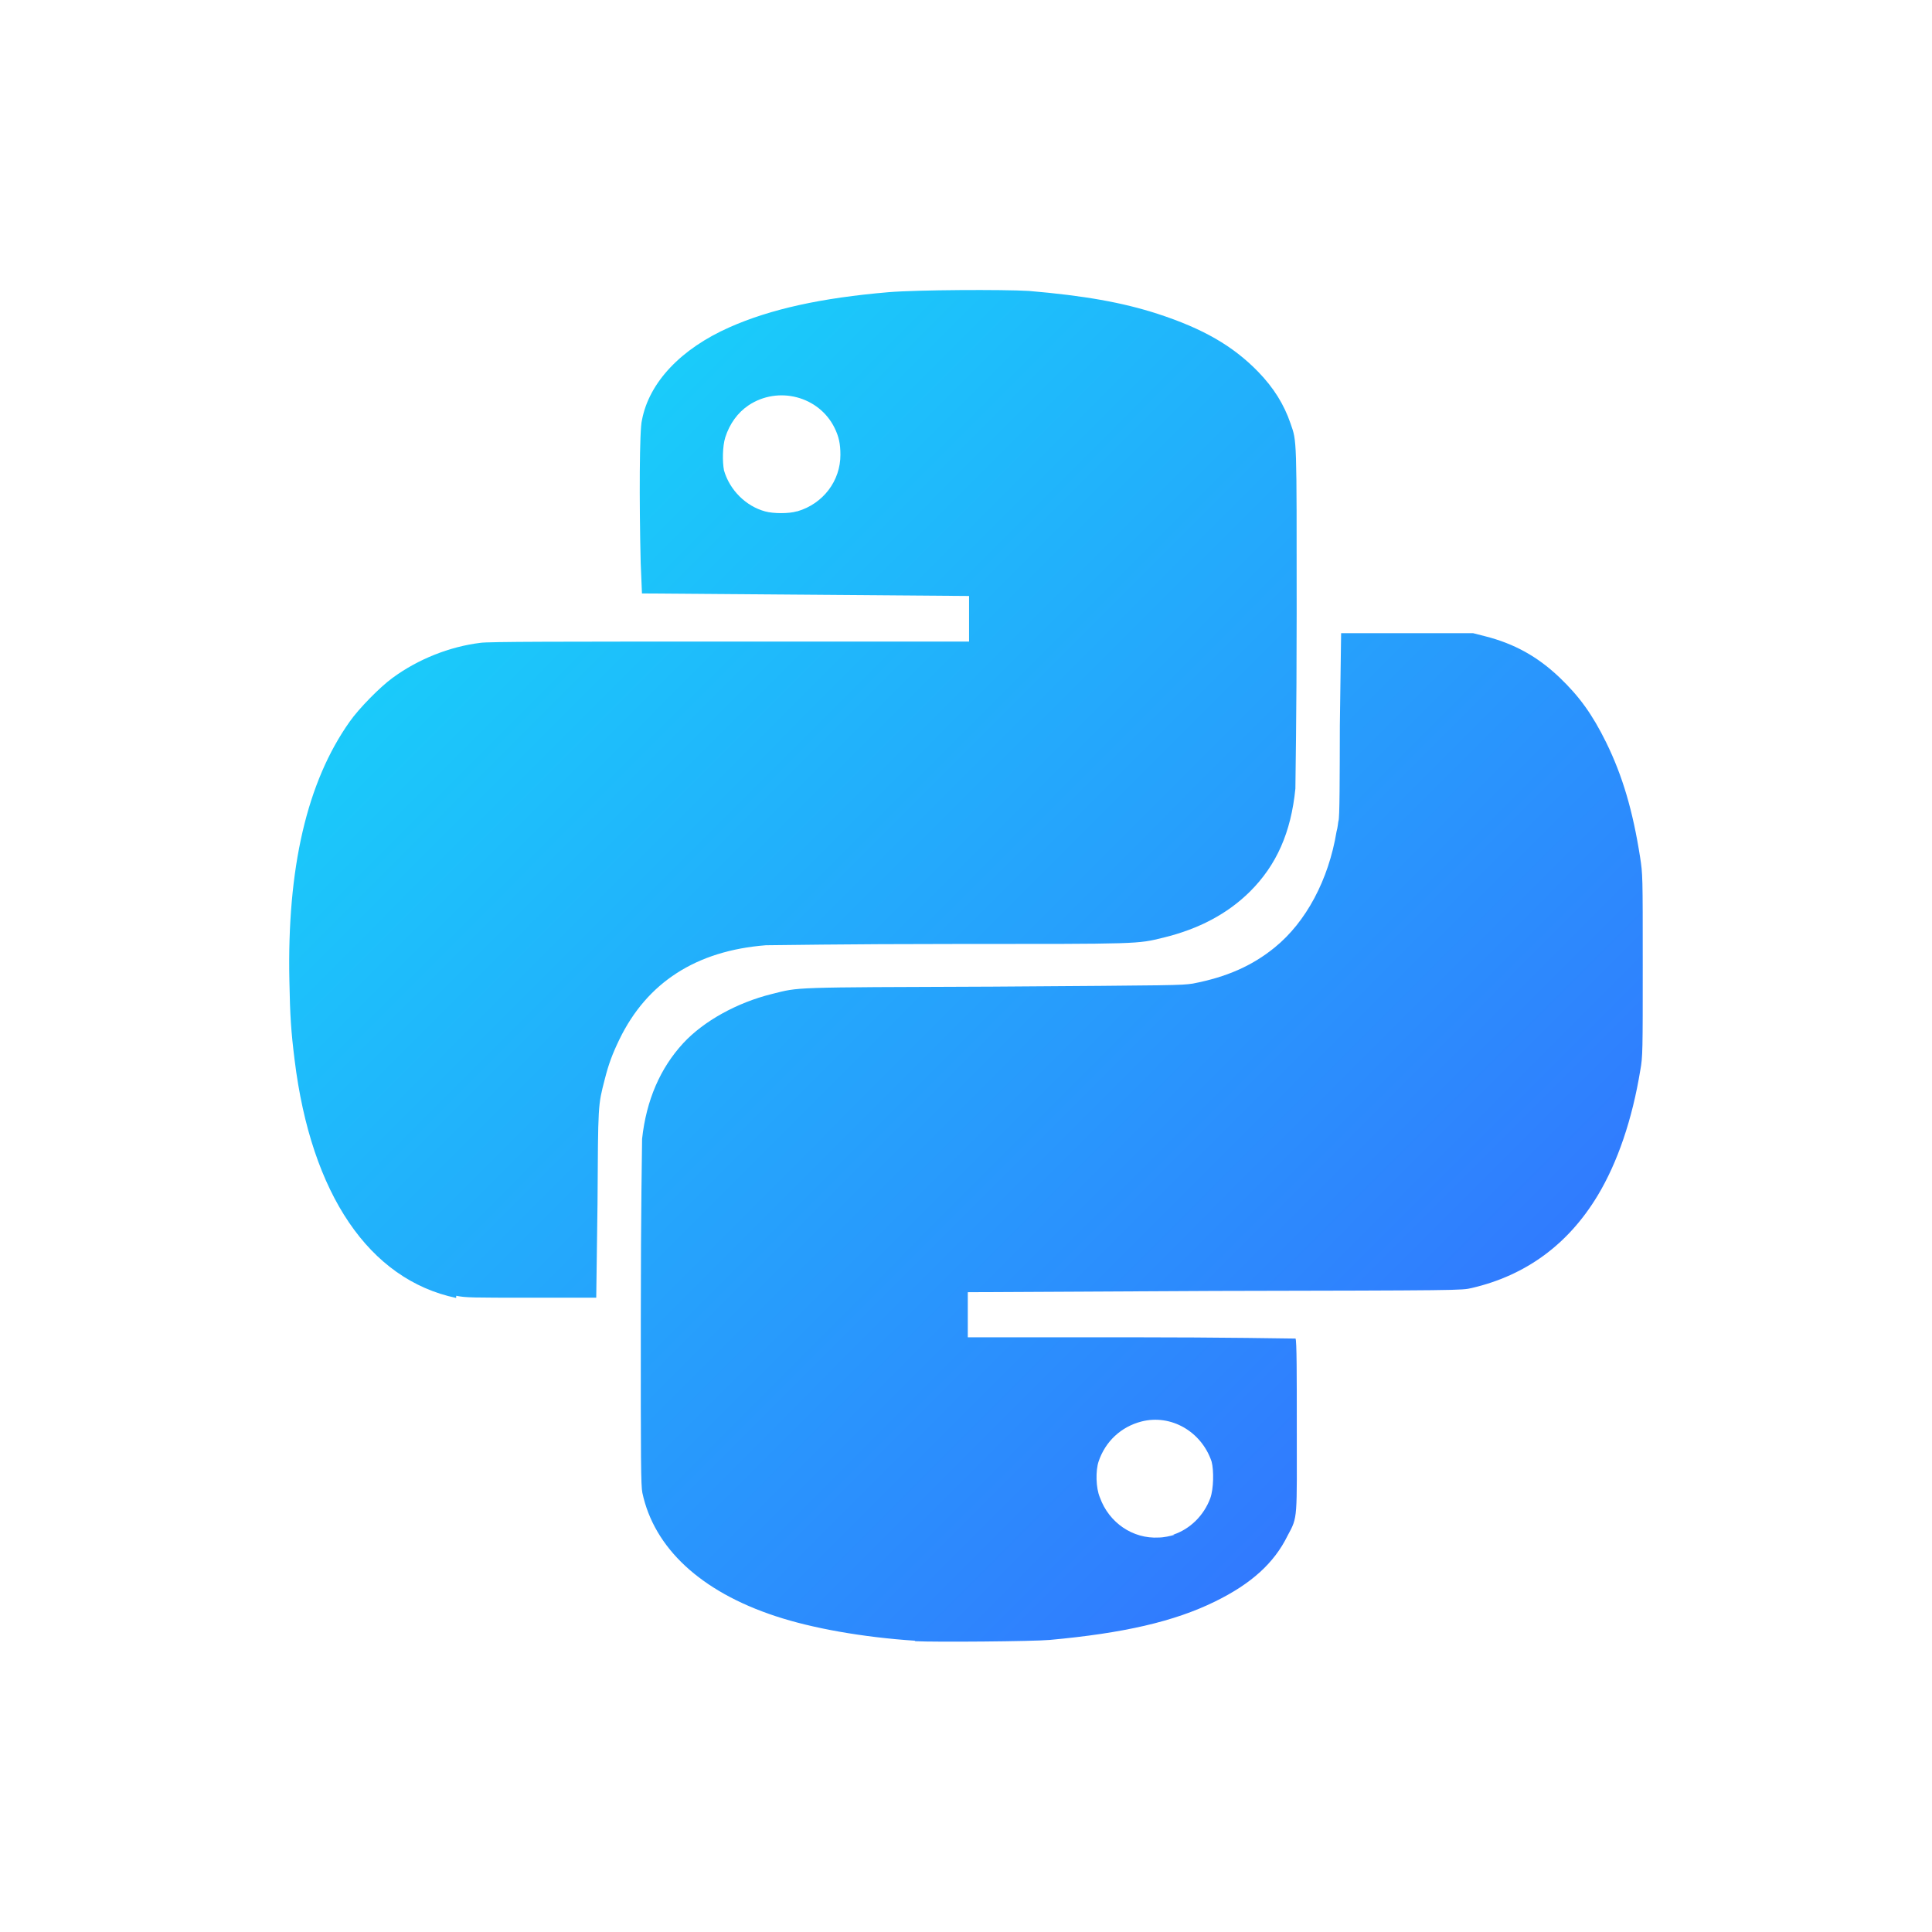 <?xml version="1.0" encoding="UTF-8" standalone="no"?>
<!-- Created with Inkscape (http://www.inkscape.org/) -->

<svg
   xmlns:dc="http://purl.org/dc/elements/1.1/"
   xmlns:cc="http://creativecommons.org/ns#"
   xmlns:rdf="http://www.w3.org/1999/02/22-rdf-syntax-ns#"
   xmlns:svg="http://www.w3.org/2000/svg"
   xmlns="http://www.w3.org/2000/svg"
   xmlns:xlink="http://www.w3.org/1999/xlink"
   xmlns:sodipodi="http://sodipodi.sourceforge.net/DTD/sodipodi-0.dtd"
   xmlns:inkscape="http://www.inkscape.org/namespaces/inkscape"
   width="15.168mm"
   height="15.168mm"
   viewBox="0 0 15.168 15.168"
   version="1.1"
   id="svg5531"
   inkscape:version="0.92.4 (unknown)"
   sodipodi:docname="icon_source_python_blue.svg">
  <defs
     id="defs5525">
    <linearGradient
       inkscape:collect="always"
       id="linearGradient6218">
      <stop
         style="stop-color:#14e0f9;stop-opacity:1"
         offset="0"
         id="stop6214" />
      <stop
         style="stop-color:#3765ff;stop-opacity:1"
         offset="1"
         id="stop6216" />
    </linearGradient>
    <linearGradient
       inkscape:collect="always"
       xlink:href="#linearGradient6218"
       id="linearGradient5467"
       x1="-3327.99"
       y1="3828.428"
       x2="-3323.295"
       y2="3830.194"
       gradientUnits="userSpaceOnUse"
       gradientTransform="matrix(1.098,0,0,1.098,-536.724,-620.512)" />
    <linearGradient
       gradientTransform="translate(4216.951,-3574.211)"
       inkscape:collect="always"
       xlink:href="#linearGradient6218"
       id="linearGradient4953"
       x1="-4176.678"
       y1="3577.463"
       x2="-4166.051"
       y2="3588.079"
       gradientUnits="userSpaceOnUse" />
  </defs>
  <sodipodi:namedview
     id="base"
     pagecolor="#ffffff"
     bordercolor="#666666"
     borderopacity="1.0"
     inkscape:pageopacity="0.0"
     inkscape:pageshadow="2"
     inkscape:zoom="1.979899"
     inkscape:cx="35.978587"
     inkscape:cy="-80.840885"
     inkscape:document-units="mm"
     inkscape:current-layer="layer1"
     showgrid="false"
     inkscape:window-width="1920"
     inkscape:window-height="1014"
     inkscape:window-x="1920"
     inkscape:window-y="33"
     inkscape:window-maximized="1" />
  <g
     inkscape:label="Layer 1"
     inkscape:groupmode="layer"
     id="layer1"
     transform="translate(-38.003,-0.976)">
    <path
       inkscape:connector-curvature="0"
       id="path7953-1-4-2"
       d="m 45.184,13.857 c -0.407,-0.027 -0.803,-0.097 -1.093,-0.193 -0.586,-0.193 -0.953,-0.534 -1.045,-0.969 -0.011,-0.056 -0.013,-0.231 -0.012,-1.379 0,-0.848 0.01,-1.345 0.01,-1.399 0.033,-0.303 0.142,-0.555 0.323,-0.751 0.16,-0.173 0.421,-0.318 0.695,-0.386 0.223,-0.055 0.124,-0.052 1.735,-0.058 1.454,-0.01 1.475,-0.01 1.571,-0.024 0.265,-0.051 0.465,-0.139 0.642,-0.283 0.247,-0.2 0.424,-0.533 0.486,-0.91 0.01,-0.034 0.012,-0.072 0.015,-0.084 0.01,-0.012 0.01,-0.349 0.011,-0.748 l 0.01,-0.726 h 0.518 0.518 l 0.094,0.024 c 0.229,0.058 0.411,0.159 0.583,0.322 0.158,0.151 0.259,0.291 0.368,0.512 0.128,0.261 0.209,0.535 0.266,0.899 0.021,0.137 0.021,0.138 0.021,0.85 0,0.675 0,0.719 -0.019,0.823 -0.063,0.387 -0.179,0.727 -0.336,0.987 -0.231,0.382 -0.562,0.625 -0.987,0.724 -0.079,0.019 -0.088,0.019 -2.018,0.023 l -1.939,0.01 v 0.177 0.177 h 1.283 c 0.706,0 1.286,0.01 1.29,0.01 0.01,0.01 0.01,0.305 0.01,0.671 0,0.755 0.01,0.724 -0.072,0.876 -0.106,0.216 -0.285,0.378 -0.571,0.518 -0.318,0.156 -0.715,0.248 -1.297,0.301 -0.133,0.012 -0.9,0.018 -1.054,0.01 z m 2.029,-0.832 c 0.134,-0.044 0.242,-0.152 0.292,-0.287 0.026,-0.072 0.029,-0.217 0.01,-0.288 -0.08,-0.236 -0.319,-0.373 -0.55,-0.314 -0.16,0.041 -0.284,0.156 -0.337,0.314 -0.024,0.072 -0.022,0.207 0.01,0.282 0.071,0.199 0.259,0.327 0.463,0.315 0.038,0 0.093,-0.012 0.124,-0.022 z m -5.629,-1.859 c -0.683,-0.144 -1.138,-0.814 -1.268,-1.868 -0.028,-0.225 -0.036,-0.346 -0.041,-0.62 -0.019,-0.887 0.138,-1.563 0.473,-2.036 0.072,-0.103 0.238,-0.272 0.337,-0.344 0.2,-0.147 0.447,-0.245 0.688,-0.275 0.055,-0.01 0.651,-0.01 1.959,-0.01 h 1.879 v -0.179 -0.179 l -1.284,-0.01 -1.284,-0.01 -0.01,-0.239 c -0.012,-0.487 -0.01,-1.052 0.01,-1.122 0.056,-0.296 0.306,-0.56 0.688,-0.729 0.321,-0.142 0.718,-0.23 1.247,-0.275 0.227,-0.019 0.897,-0.022 1.102,-0.01 0.434,0.037 0.734,0.09 1.012,0.18 0.356,0.116 0.592,0.252 0.79,0.456 0.12,0.124 0.202,0.255 0.253,0.405 0.05,0.144 0.048,0.096 0.048,1.488 0,0.813 -0.01,1.32 -0.01,1.378 -0.034,0.344 -0.148,0.601 -0.357,0.809 -0.176,0.174 -0.4,0.293 -0.678,0.361 -0.21,0.051 -0.172,0.05 -1.65,0.05 -0.857,0 -1.399,0.01 -1.472,0.01 -0.547,0.043 -0.933,0.292 -1.15,0.739 -0.055,0.114 -0.085,0.194 -0.115,0.313 -0.054,0.211 -0.052,0.183 -0.057,0.98 l -0.01,0.735 h -0.509 c -0.472,0 -0.515,0 -0.59,-0.015 z m 2.68,-6.176 c 0.201,-0.059 0.338,-0.239 0.337,-0.444 0,-0.085 -0.012,-0.142 -0.046,-0.211 -0.122,-0.248 -0.442,-0.332 -0.675,-0.177 -0.085,0.057 -0.149,0.145 -0.183,0.252 -0.022,0.071 -0.023,0.19 -0.01,0.259 0.045,0.155 0.172,0.281 0.323,0.322 0.064,0.018 0.188,0.018 0.247,0 z"
       style="fill:url(#linearGradient4953);fill-opacity:1;stroke:none;stroke-width:0.009"
       inkscape:export-filename="/home/tomires/g4365-3.png"
       inkscape:export-xdpi="124.34"
       inkscape:export-ydpi="124.34" />
  </g>
</svg>
